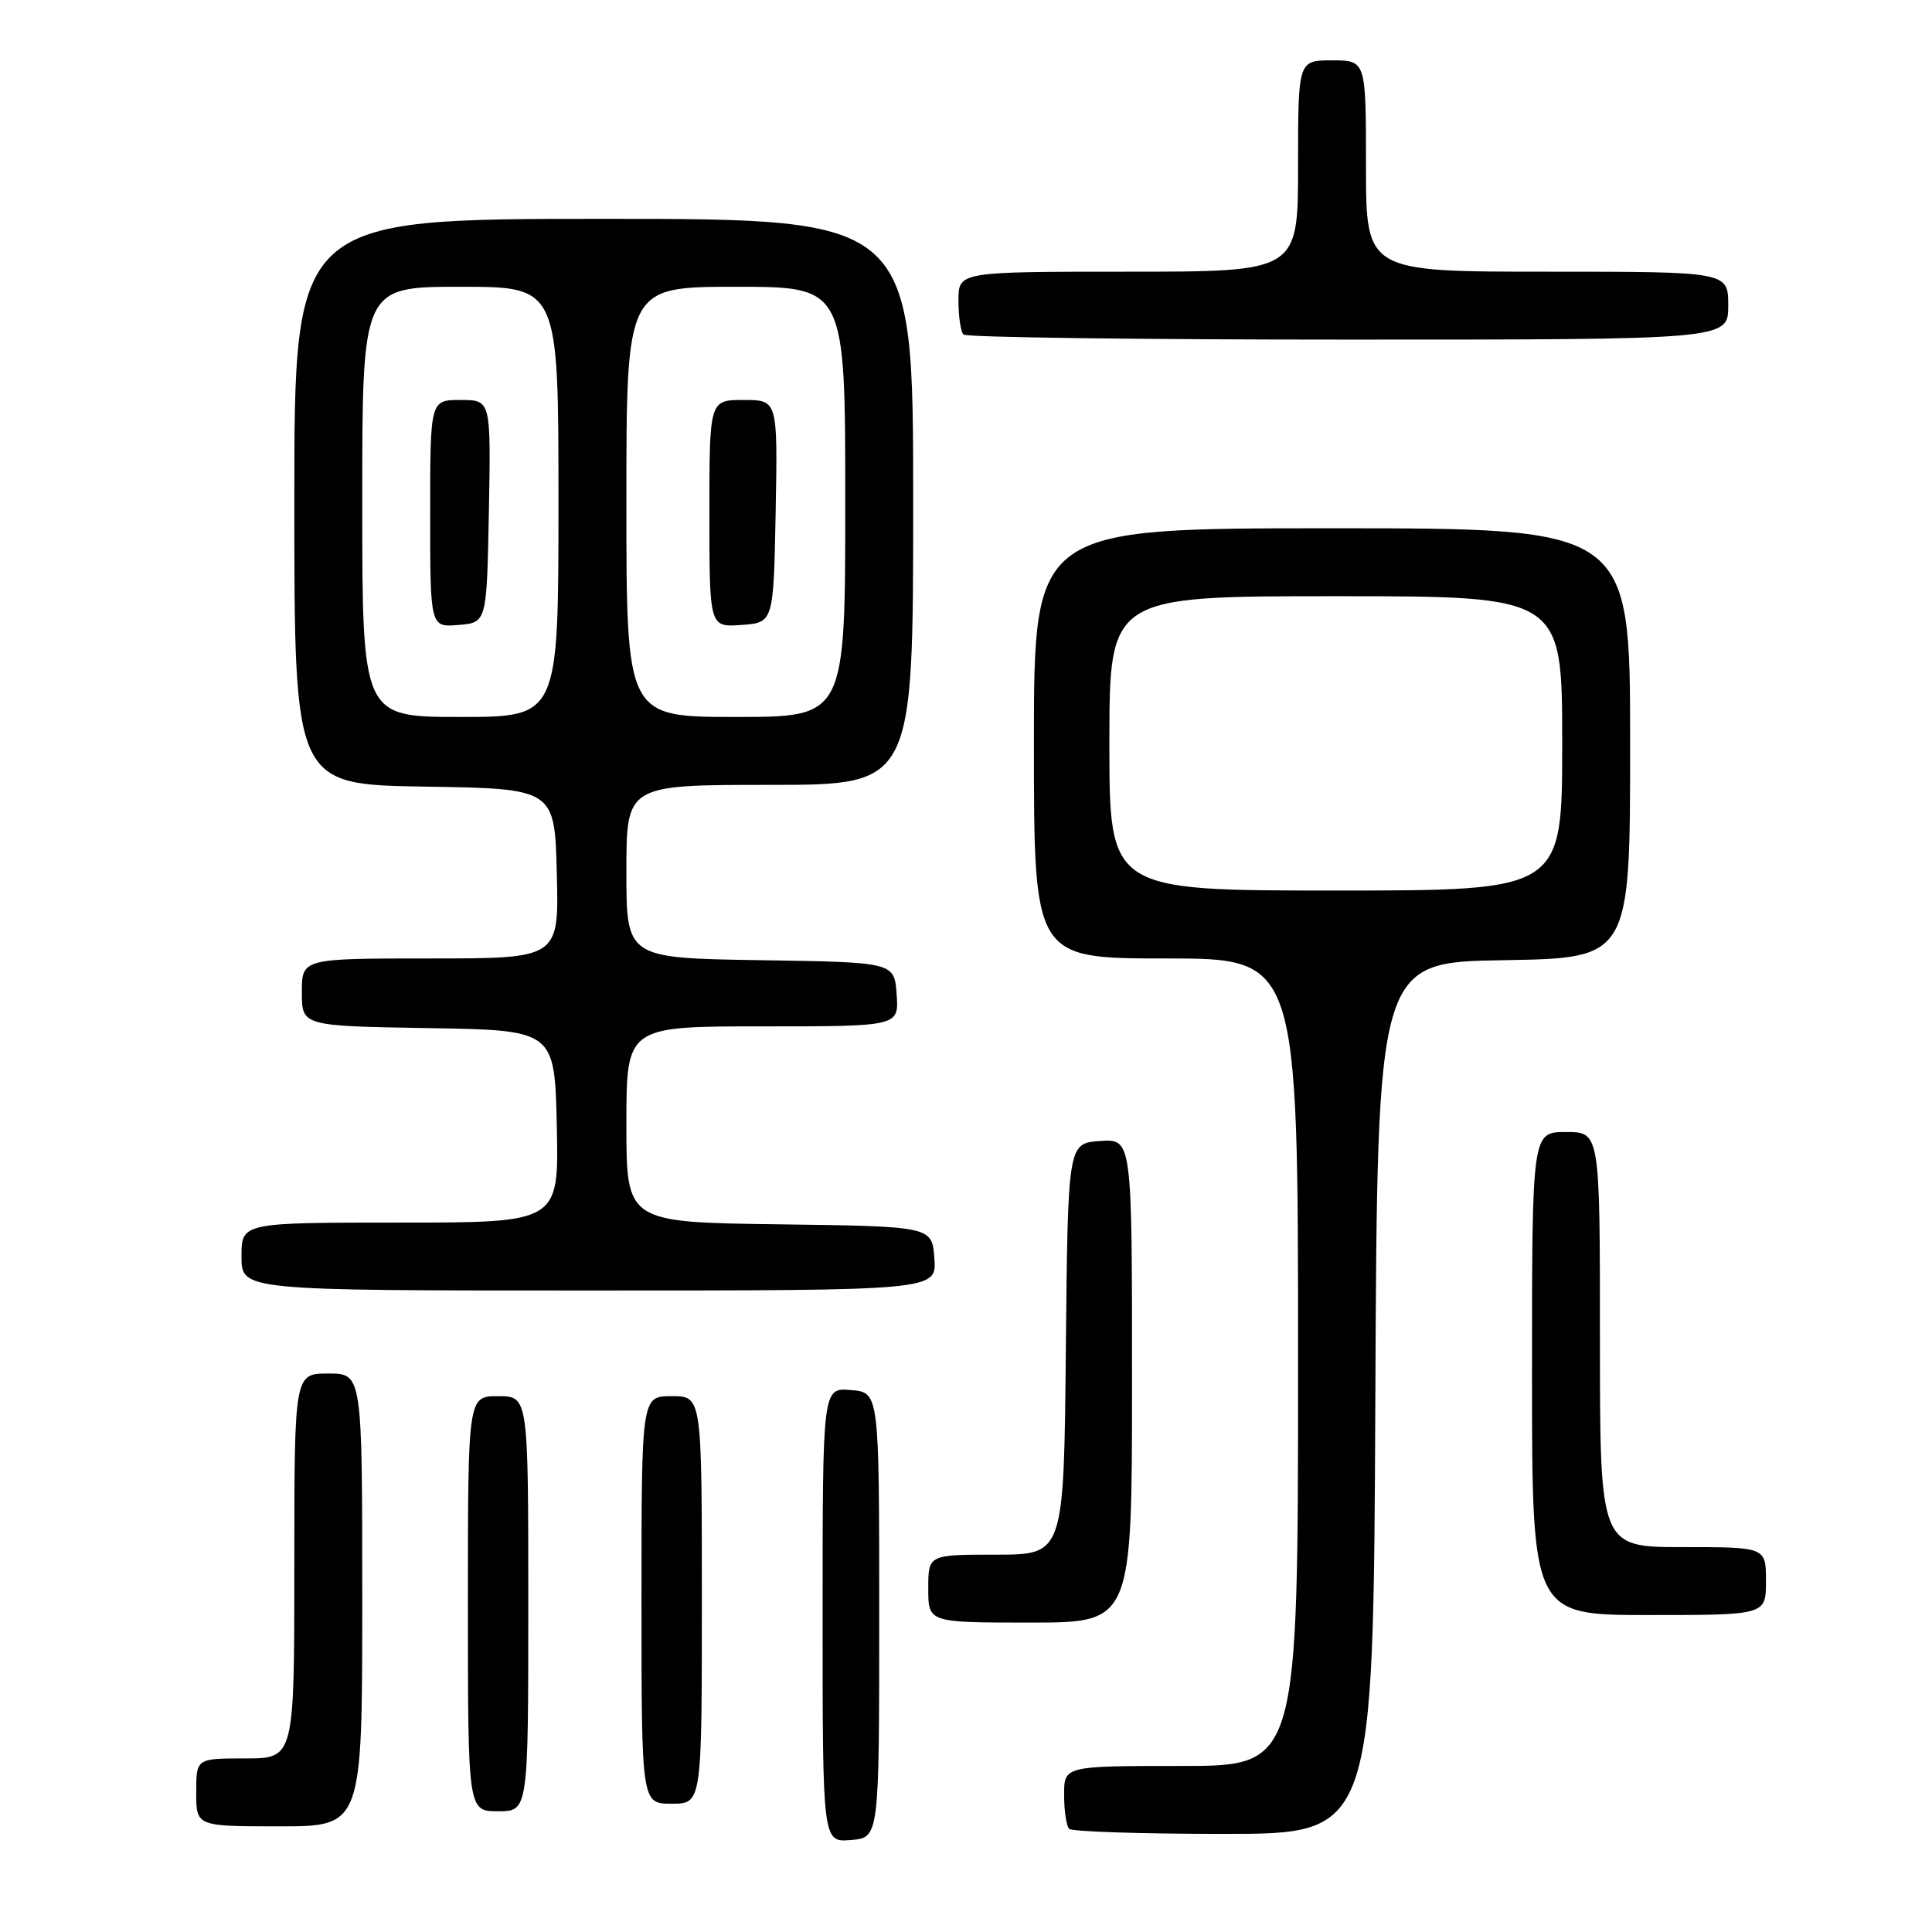 <?xml version="1.0" encoding="UTF-8" standalone="no"?>
<!DOCTYPE svg PUBLIC "-//W3C//DTD SVG 1.1//EN" "http://www.w3.org/Graphics/SVG/1.1/DTD/svg11.dtd" >
<svg xmlns="http://www.w3.org/2000/svg" xmlns:xlink="http://www.w3.org/1999/xlink" version="1.1" viewBox="0 0 256 256">
 <g >
 <path fill="currentColor"
d=" M 116.50 214.00 C 116.50 184.50 116.50 184.50 112.75 184.19 C 109.00 183.88 109.00 183.88 109.00 214.00 C 109.00 244.12 109.00 244.12 112.75 243.81 C 116.50 243.50 116.50 243.50 116.50 214.00 Z  M 182.24 185.25 C 182.50 127.50 182.50 127.50 199.25 127.23 C 216.00 126.95 216.00 126.95 216.00 98.48 C 216.00 70.00 216.00 70.00 176.50 70.00 C 137.00 70.00 137.00 70.00 137.00 98.50 C 137.00 127.00 137.00 127.00 154.50 127.00 C 172.00 127.00 172.00 127.00 172.00 180.50 C 172.00 234.00 172.00 234.00 156.50 234.00 C 141.00 234.00 141.00 234.00 141.00 237.83 C 141.00 239.94 141.30 241.97 141.67 242.33 C 142.03 242.70 151.25 243.00 162.16 243.00 C 181.98 243.00 181.98 243.00 182.24 185.25 Z  M 48.00 212.00 C 48.00 182.00 48.00 182.00 43.50 182.00 C 39.00 182.00 39.00 182.00 39.00 207.50 C 39.00 233.00 39.00 233.00 32.50 233.00 C 26.00 233.00 26.00 233.00 26.00 237.50 C 26.00 242.00 26.00 242.00 37.00 242.00 C 48.00 242.00 48.00 242.00 48.00 212.00 Z  M 70.00 212.50 C 70.00 185.00 70.00 185.00 66.00 185.00 C 62.00 185.00 62.00 185.00 62.00 212.50 C 62.00 240.00 62.00 240.00 66.00 240.00 C 70.00 240.00 70.00 240.00 70.00 212.50 Z  M 93.00 212.00 C 93.00 185.00 93.00 185.00 89.00 185.00 C 85.00 185.00 85.00 185.00 85.00 212.00 C 85.00 239.00 85.00 239.00 89.00 239.00 C 93.00 239.00 93.00 239.00 93.00 212.00 Z  M 150.00 182.94 C 150.00 150.89 150.00 150.89 145.75 151.19 C 141.50 151.50 141.50 151.50 141.23 178.75 C 140.97 206.00 140.97 206.00 131.98 206.00 C 123.00 206.00 123.00 206.00 123.00 210.50 C 123.00 215.00 123.00 215.00 136.50 215.00 C 150.00 215.00 150.00 215.00 150.00 182.94 Z  M 234.00 209.50 C 234.00 205.00 234.00 205.00 223.00 205.00 C 212.00 205.00 212.00 205.00 212.00 177.50 C 212.00 150.00 212.00 150.00 207.50 150.00 C 203.00 150.00 203.00 150.00 203.00 182.00 C 203.00 214.00 203.00 214.00 218.50 214.00 C 234.00 214.00 234.00 214.00 234.00 209.50 Z  M 123.81 166.75 C 123.50 162.50 123.50 162.50 103.25 162.23 C 83.00 161.96 83.00 161.96 83.00 148.98 C 83.00 136.00 83.00 136.00 101.06 136.00 C 119.11 136.00 119.11 136.00 118.81 131.75 C 118.50 127.50 118.50 127.50 100.75 127.23 C 83.00 126.95 83.00 126.95 83.00 115.48 C 83.00 104.00 83.00 104.00 102.00 104.00 C 121.00 104.00 121.00 104.00 121.00 66.50 C 121.00 29.00 121.00 29.00 80.00 29.00 C 39.00 29.00 39.00 29.00 39.00 66.48 C 39.00 103.95 39.00 103.95 56.25 104.23 C 73.50 104.50 73.50 104.50 73.78 115.75 C 74.07 127.00 74.07 127.00 57.03 127.00 C 40.00 127.00 40.00 127.00 40.00 131.48 C 40.00 135.95 40.00 135.95 56.75 136.23 C 73.50 136.50 73.50 136.50 73.78 149.25 C 74.06 162.00 74.06 162.00 53.03 162.00 C 32.00 162.00 32.00 162.00 32.00 166.50 C 32.00 171.00 32.00 171.00 78.06 171.00 C 124.11 171.00 124.11 171.00 123.81 166.75 Z  M 229.00 40.50 C 229.00 36.00 229.00 36.00 205.00 36.00 C 181.00 36.00 181.00 36.00 181.00 22.00 C 181.00 8.00 181.00 8.00 176.50 8.00 C 172.00 8.00 172.00 8.00 172.00 22.00 C 172.00 36.00 172.00 36.00 149.50 36.00 C 127.00 36.00 127.00 36.00 127.00 39.83 C 127.00 41.94 127.30 43.97 127.67 44.33 C 128.03 44.70 150.98 45.00 178.67 45.00 C 229.00 45.00 229.00 45.00 229.00 40.50 Z  M 147.00 98.50 C 147.00 79.00 147.00 79.00 177.00 79.00 C 207.00 79.00 207.00 79.00 207.00 98.50 C 207.00 118.00 207.00 118.00 177.00 118.00 C 147.00 118.00 147.00 118.00 147.00 98.50 Z  M 48.00 66.50 C 48.00 38.00 48.00 38.00 61.00 38.00 C 74.00 38.00 74.00 38.00 74.00 66.50 C 74.00 95.00 74.00 95.00 61.00 95.00 C 48.00 95.00 48.00 95.00 48.00 66.50 Z  M 64.78 67.75 C 65.05 53.00 65.05 53.00 61.03 53.00 C 57.00 53.00 57.00 53.00 57.00 68.06 C 57.00 83.12 57.00 83.12 60.75 82.81 C 64.50 82.50 64.50 82.50 64.78 67.75 Z  M 83.00 66.50 C 83.00 38.00 83.00 38.00 97.50 38.00 C 112.00 38.00 112.00 38.00 112.00 66.50 C 112.00 95.00 112.00 95.00 97.50 95.00 C 83.00 95.00 83.00 95.00 83.00 66.50 Z  M 102.78 67.75 C 103.05 53.00 103.05 53.00 98.53 53.00 C 94.00 53.00 94.00 53.00 94.00 68.06 C 94.00 83.11 94.00 83.11 98.25 82.81 C 102.50 82.50 102.50 82.50 102.78 67.75 Z "/>
</g>
</svg>